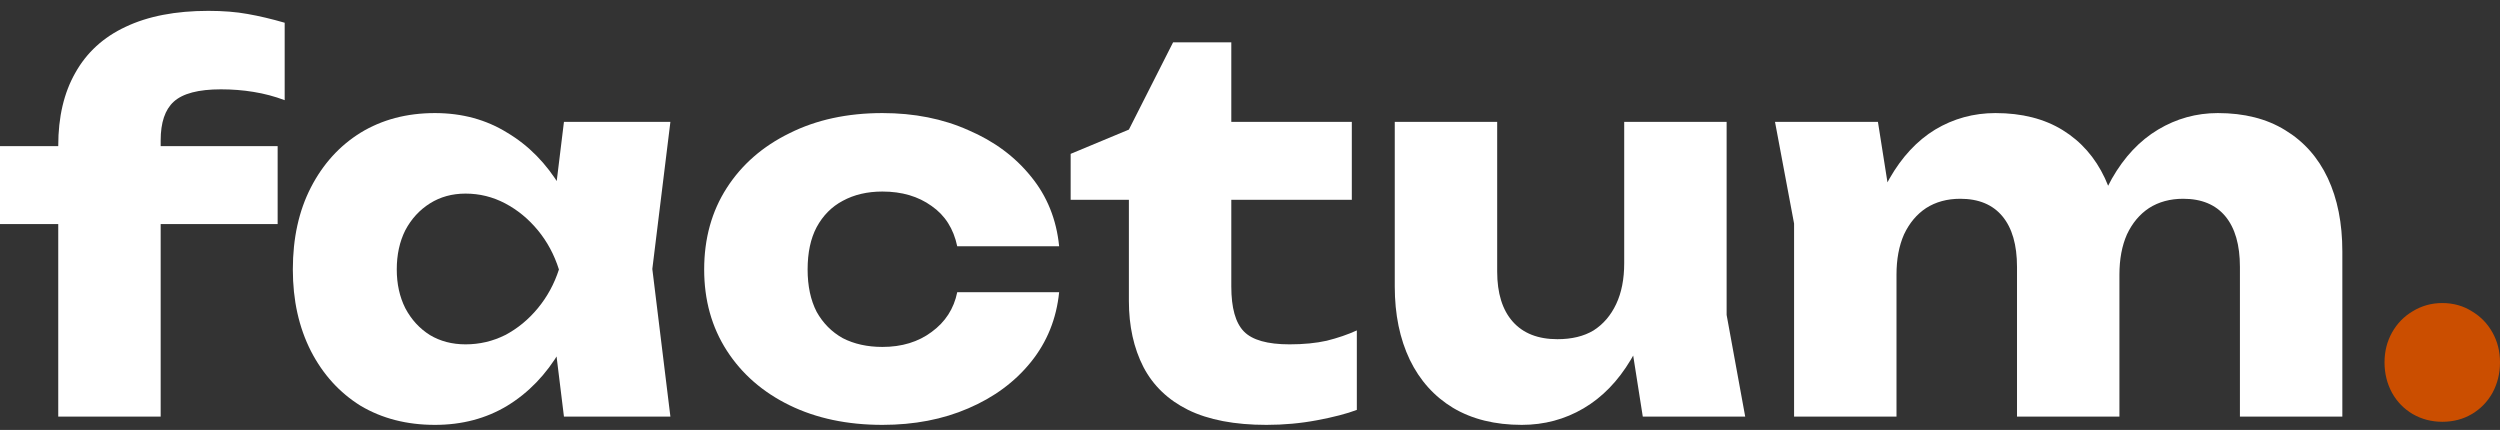 <svg width="157" height="27" viewBox="0 0 157 27" fill="none" xmlns="http://www.w3.org/2000/svg">
<rect x="0" y="0" width="157" height="27" fill="#333333" stroke="none"/>
<path d="M13.873 5.61C12.465 5.61 11.477 5.869 10.909 6.388C10.363 6.885 10.09 7.695 10.09 8.819V26.163H3.658V9.143C3.658 7.35 4.015 5.826 4.73 4.572C5.444 3.297 6.495 2.335 7.883 1.687C9.291 1.017 11.025 0.682 13.085 0.682C14.01 0.682 14.83 0.747 15.544 0.877C16.28 1.006 17.058 1.19 17.878 1.428V6.291C17.247 6.053 16.596 5.88 15.923 5.772C15.271 5.664 14.588 5.61 13.873 5.61ZM0 14.071V9.176H17.436V14.071H0Z" fill="white"/>
<path d="M35.416 26.163L34.596 19.485L35.448 16.924L34.596 14.363L35.416 7.652H42.101L40.966 16.892L42.101 26.163H35.416ZM36.93 16.924C36.635 18.869 36.047 20.577 35.164 22.046C34.302 23.516 33.199 24.661 31.853 25.483C30.529 26.282 29.016 26.682 27.313 26.682C25.547 26.682 23.992 26.282 22.646 25.483C21.322 24.661 20.282 23.516 19.525 22.046C18.768 20.555 18.39 18.848 18.39 16.924C18.39 14.957 18.768 13.239 19.525 11.769C20.282 10.3 21.322 9.154 22.646 8.333C23.992 7.512 25.547 7.101 27.313 7.101C29.016 7.101 30.529 7.512 31.853 8.333C33.199 9.133 34.313 10.267 35.196 11.737C36.078 13.185 36.656 14.914 36.93 16.924ZM24.917 16.924C24.917 17.832 25.095 18.642 25.453 19.355C25.831 20.069 26.346 20.631 26.998 21.041C27.649 21.43 28.395 21.625 29.236 21.625C30.119 21.625 30.949 21.43 31.727 21.041C32.505 20.631 33.188 20.069 33.777 19.355C34.365 18.642 34.807 17.832 35.101 16.924C34.807 15.995 34.365 15.173 33.777 14.46C33.188 13.747 32.505 13.185 31.727 12.774C30.949 12.364 30.119 12.158 29.236 12.158C28.395 12.158 27.649 12.364 26.998 12.774C26.346 13.185 25.831 13.747 25.453 14.46C25.095 15.173 24.917 15.995 24.917 16.924Z" fill="white"/>
<path d="M66.514 18.351C66.346 20.015 65.757 21.474 64.749 22.727C63.74 23.98 62.426 24.953 60.807 25.645C59.21 26.336 57.413 26.682 55.416 26.682C53.209 26.682 51.264 26.271 49.583 25.45C47.901 24.629 46.587 23.483 45.641 22.014C44.695 20.544 44.222 18.848 44.222 16.924C44.222 14.979 44.695 13.271 45.641 11.802C46.587 10.332 47.901 9.187 49.583 8.365C51.264 7.523 53.209 7.101 55.416 7.101C57.413 7.101 59.21 7.458 60.807 8.171C62.426 8.863 63.74 9.835 64.749 11.089C65.757 12.32 66.346 13.779 66.514 15.465H60.114C59.882 14.363 59.346 13.52 58.506 12.937C57.665 12.331 56.635 12.029 55.416 12.029C54.47 12.029 53.639 12.223 52.925 12.612C52.231 12.98 51.684 13.531 51.285 14.266C50.907 14.979 50.718 15.865 50.718 16.924C50.718 17.961 50.907 18.848 51.285 19.582C51.684 20.296 52.231 20.847 52.925 21.236C53.639 21.603 54.47 21.787 55.416 21.787C56.635 21.787 57.665 21.474 58.506 20.847C59.367 20.22 59.903 19.388 60.114 18.351H66.514Z" fill="white"/>
<path d="M67.237 12.547V9.662L70.894 8.138L73.669 2.66H77.326V7.652H84.894V12.547H77.326V17.994C77.326 19.334 77.589 20.274 78.115 20.814C78.64 21.355 79.596 21.625 80.984 21.625C81.867 21.625 82.644 21.549 83.317 21.398C84.011 21.225 84.641 21.009 85.209 20.75V25.742C84.578 25.98 83.748 26.196 82.718 26.39C81.688 26.585 80.626 26.682 79.533 26.682C77.536 26.682 75.897 26.369 74.615 25.742C73.353 25.115 72.418 24.218 71.808 23.051C71.199 21.863 70.894 20.479 70.894 18.902V12.547H67.237Z" fill="white"/>
<path d="M95.568 26.682C93.886 26.682 92.446 26.326 91.248 25.612C90.071 24.899 89.167 23.894 88.537 22.597C87.906 21.279 87.591 19.744 87.591 17.994V7.652H94.023V17.054C94.023 18.415 94.349 19.463 95 20.198C95.652 20.933 96.587 21.301 97.806 21.301C98.71 21.301 99.467 21.117 100.077 20.75C100.686 20.36 101.159 19.809 101.495 19.096C101.832 18.383 102 17.529 102 16.535L103.986 17.605C103.755 19.572 103.23 21.236 102.41 22.597C101.611 23.937 100.623 24.953 99.446 25.645C98.269 26.336 96.976 26.682 95.568 26.682ZM103.167 26.163L102 18.739V7.652H108.432V19.777L109.599 26.163H103.167Z" fill="white"/>
<path d="M111.47 7.652H117.934L119.1 15.044V26.163H112.668V14.039L111.47 7.652ZM125.312 7.101C126.972 7.101 128.381 7.458 129.537 8.171C130.693 8.884 131.576 9.889 132.185 11.186C132.795 12.483 133.1 14.017 133.1 15.789V26.163H126.668V16.762C126.668 15.379 126.363 14.32 125.753 13.585C125.144 12.85 124.261 12.483 123.105 12.483C122.285 12.483 121.57 12.677 120.961 13.066C120.372 13.455 119.91 14.006 119.573 14.72C119.258 15.433 119.1 16.276 119.1 17.248L117.114 16.178C117.366 14.212 117.881 12.558 118.659 11.218C119.437 9.857 120.393 8.83 121.528 8.138C122.684 7.447 123.945 7.101 125.312 7.101ZM139.28 7.101C140.94 7.101 142.349 7.458 143.505 8.171C144.682 8.884 145.575 9.889 146.185 11.186C146.794 12.483 147.099 14.017 147.099 15.789V26.163H140.667V16.762C140.667 15.379 140.362 14.32 139.753 13.585C139.143 12.85 138.26 12.483 137.104 12.483C136.284 12.483 135.57 12.677 134.96 13.066C134.371 13.455 133.909 14.006 133.573 14.72C133.257 15.433 133.1 16.276 133.1 17.248L131.113 16.178C131.366 14.212 131.87 12.558 132.627 11.218C133.405 9.857 134.371 8.83 135.528 8.138C136.684 7.447 137.934 7.101 139.28 7.101Z" fill="white"/>
<path d="M153.374 26.488C152.701 26.488 152.081 26.326 151.514 26.001C150.967 25.677 150.536 25.234 150.221 24.672C149.906 24.089 149.748 23.451 149.748 22.759C149.748 22.068 149.906 21.441 150.221 20.879C150.536 20.317 150.967 19.874 151.514 19.55C152.081 19.204 152.701 19.031 153.374 19.031C154.068 19.031 154.688 19.204 155.234 19.55C155.781 19.874 156.212 20.317 156.527 20.879C156.842 21.441 157 22.068 157 22.759C157 23.451 156.842 24.089 156.527 24.672C156.212 25.234 155.781 25.677 155.234 26.001C154.688 26.326 154.068 26.488 153.374 26.488Z" fill="#CB4E00"/>
</svg>

